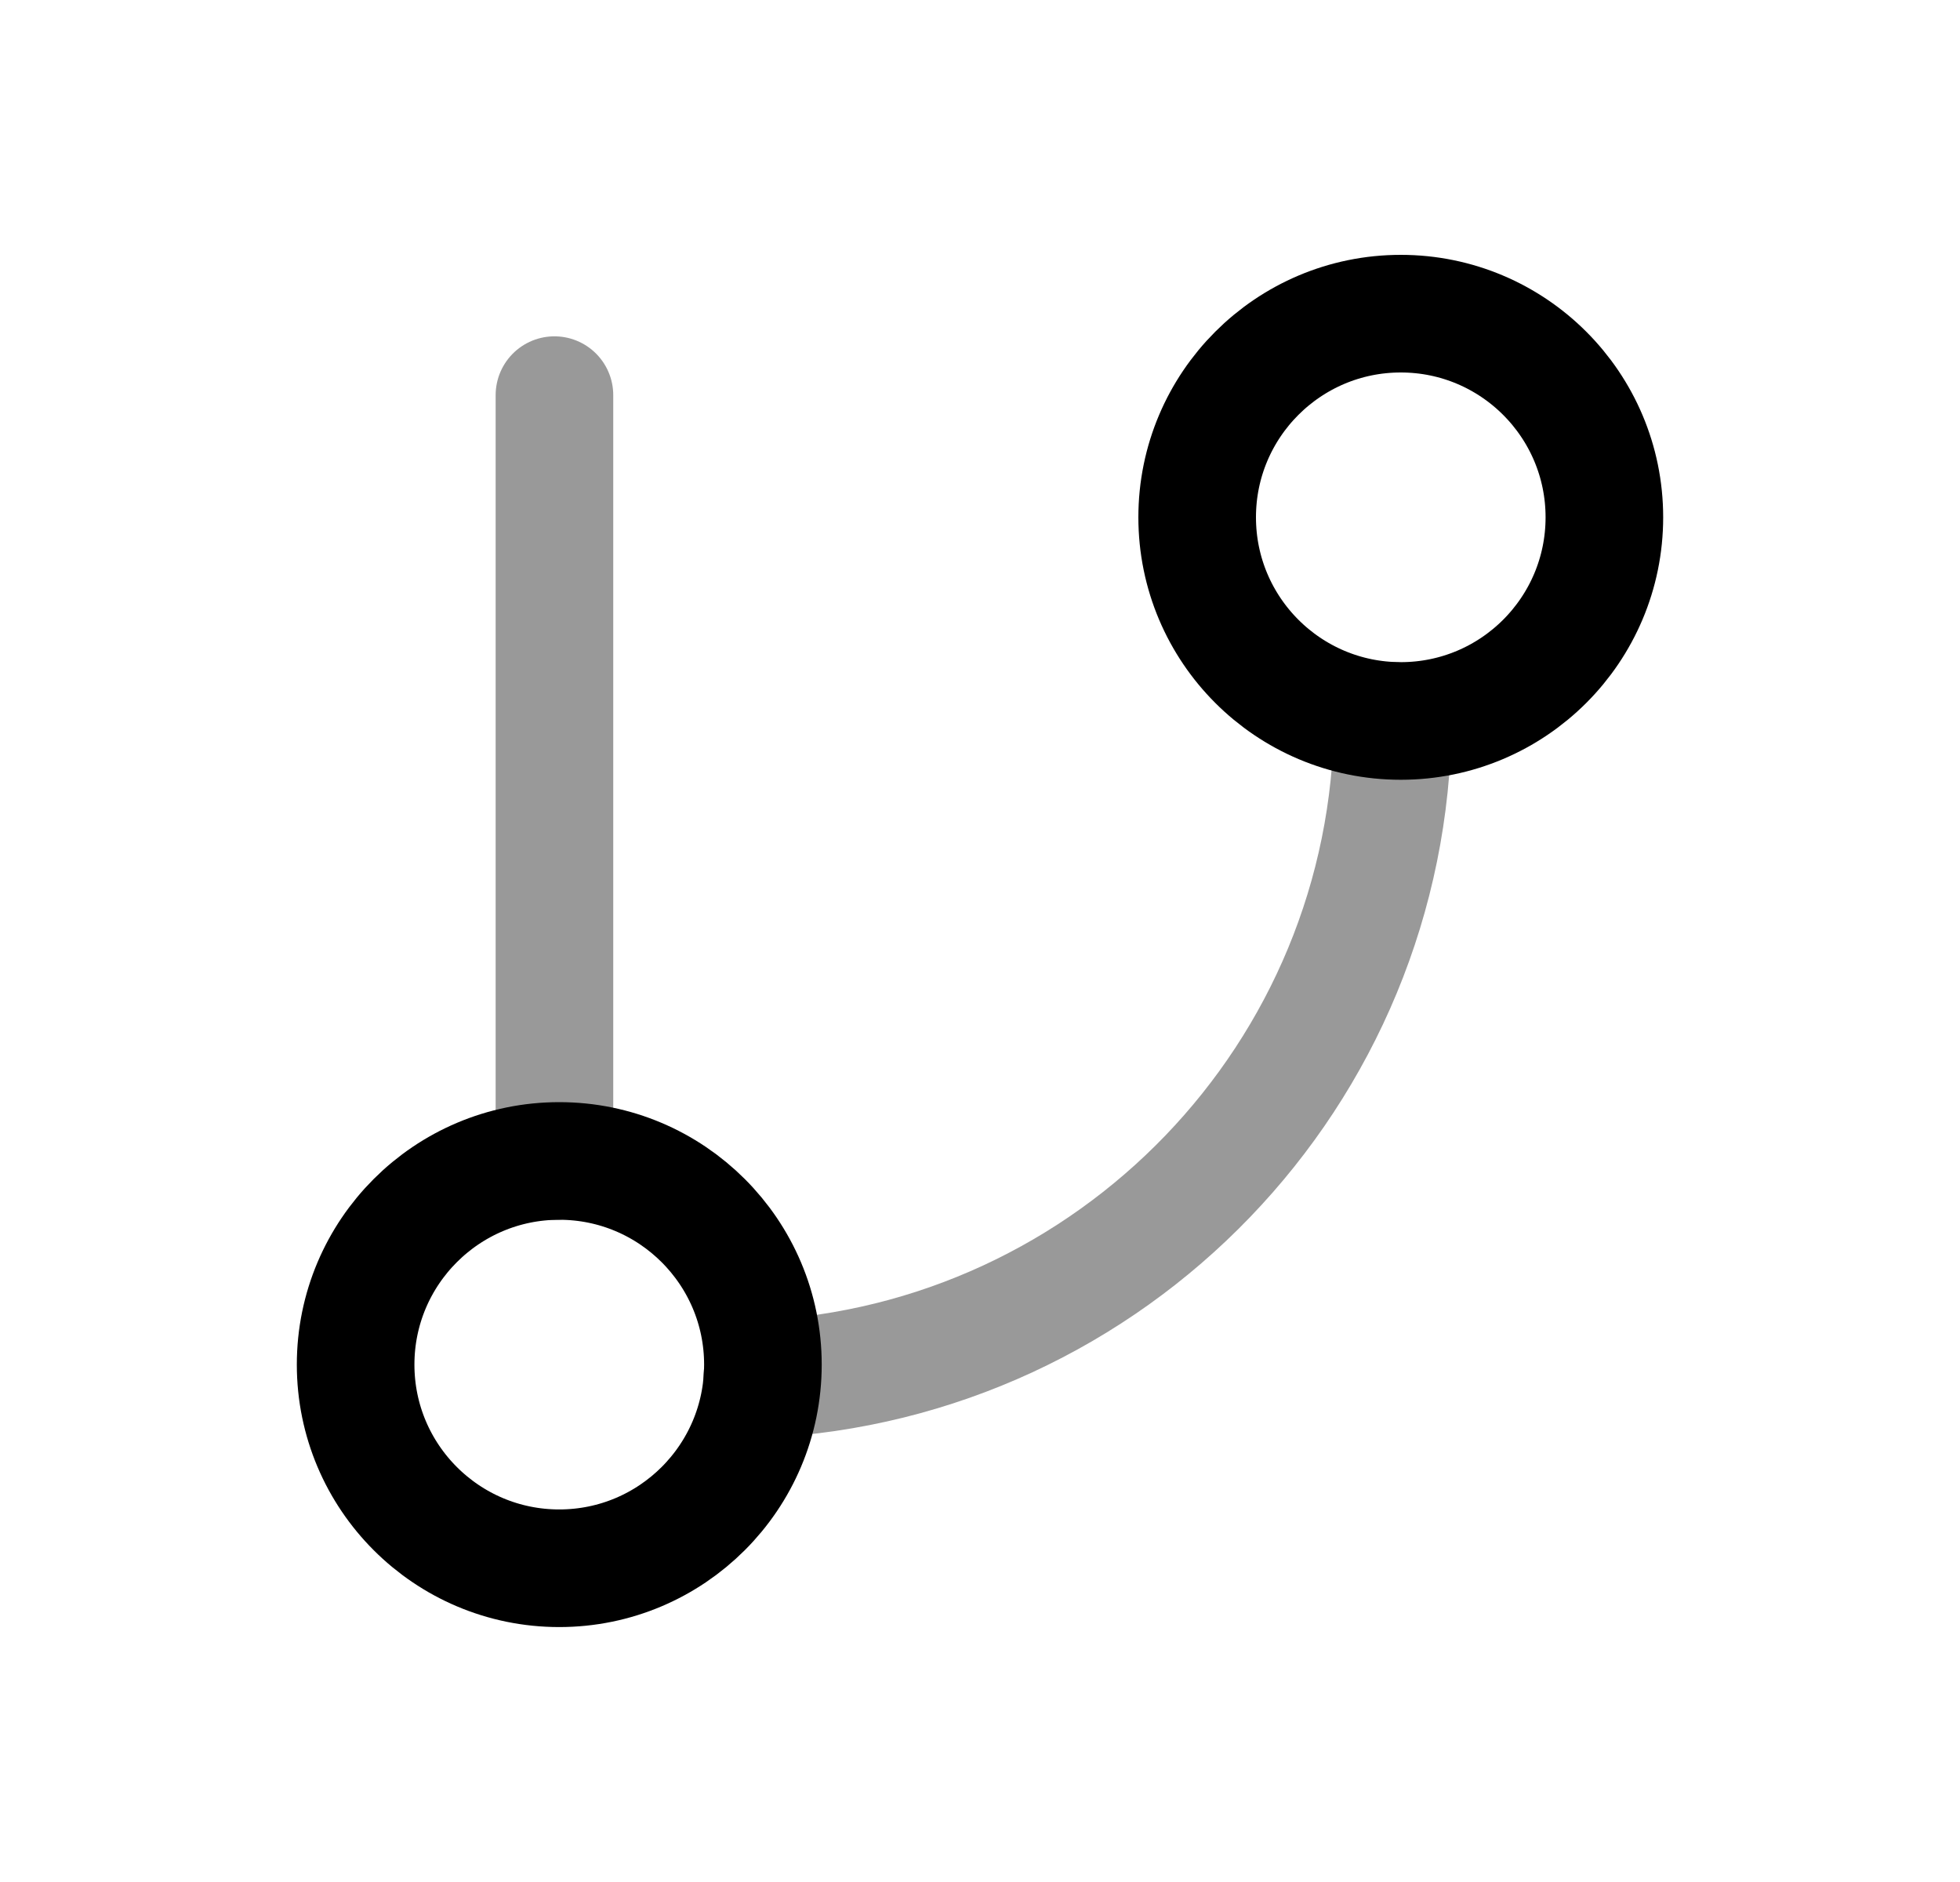 <svg width="25" height="24" viewBox="0 0 25 24" fill="none" xmlns="http://www.w3.org/2000/svg">
<path fill-rule="evenodd" clip-rule="evenodd" d="M9.731 17.402C9.731 18.836 8.567 19.999 7.133 19.999C5.699 19.999 4.536 18.836 4.536 17.402C4.536 15.968 5.699 14.805 7.133 14.805C8.567 14.805 9.731 15.968 9.731 17.402Z" stroke="black" stroke-width="1.5" stroke-linecap="round" stroke-linejoin="round"/>
<path fill-rule="evenodd" clip-rule="evenodd" d="M20.464 6.597C20.464 8.031 19.301 9.194 17.867 9.194C16.433 9.194 15.27 8.031 15.27 6.597C15.27 5.163 16.433 4 17.867 4C19.301 4 20.464 5.163 20.464 6.597Z" stroke="black" stroke-width="1.5" stroke-linecap="round" stroke-linejoin="round"/>
<path opacity="0.4" d="M7.072 14.808V5.039" stroke="black" stroke-width="1.5" stroke-linecap="round" stroke-linejoin="round"/>
<path opacity="0.4" d="M9.718 17.587C14.179 17.372 17.738 13.706 17.764 9.191" stroke="black" stroke-width="1.5" stroke-linecap="round" stroke-linejoin="round"/>
</svg>